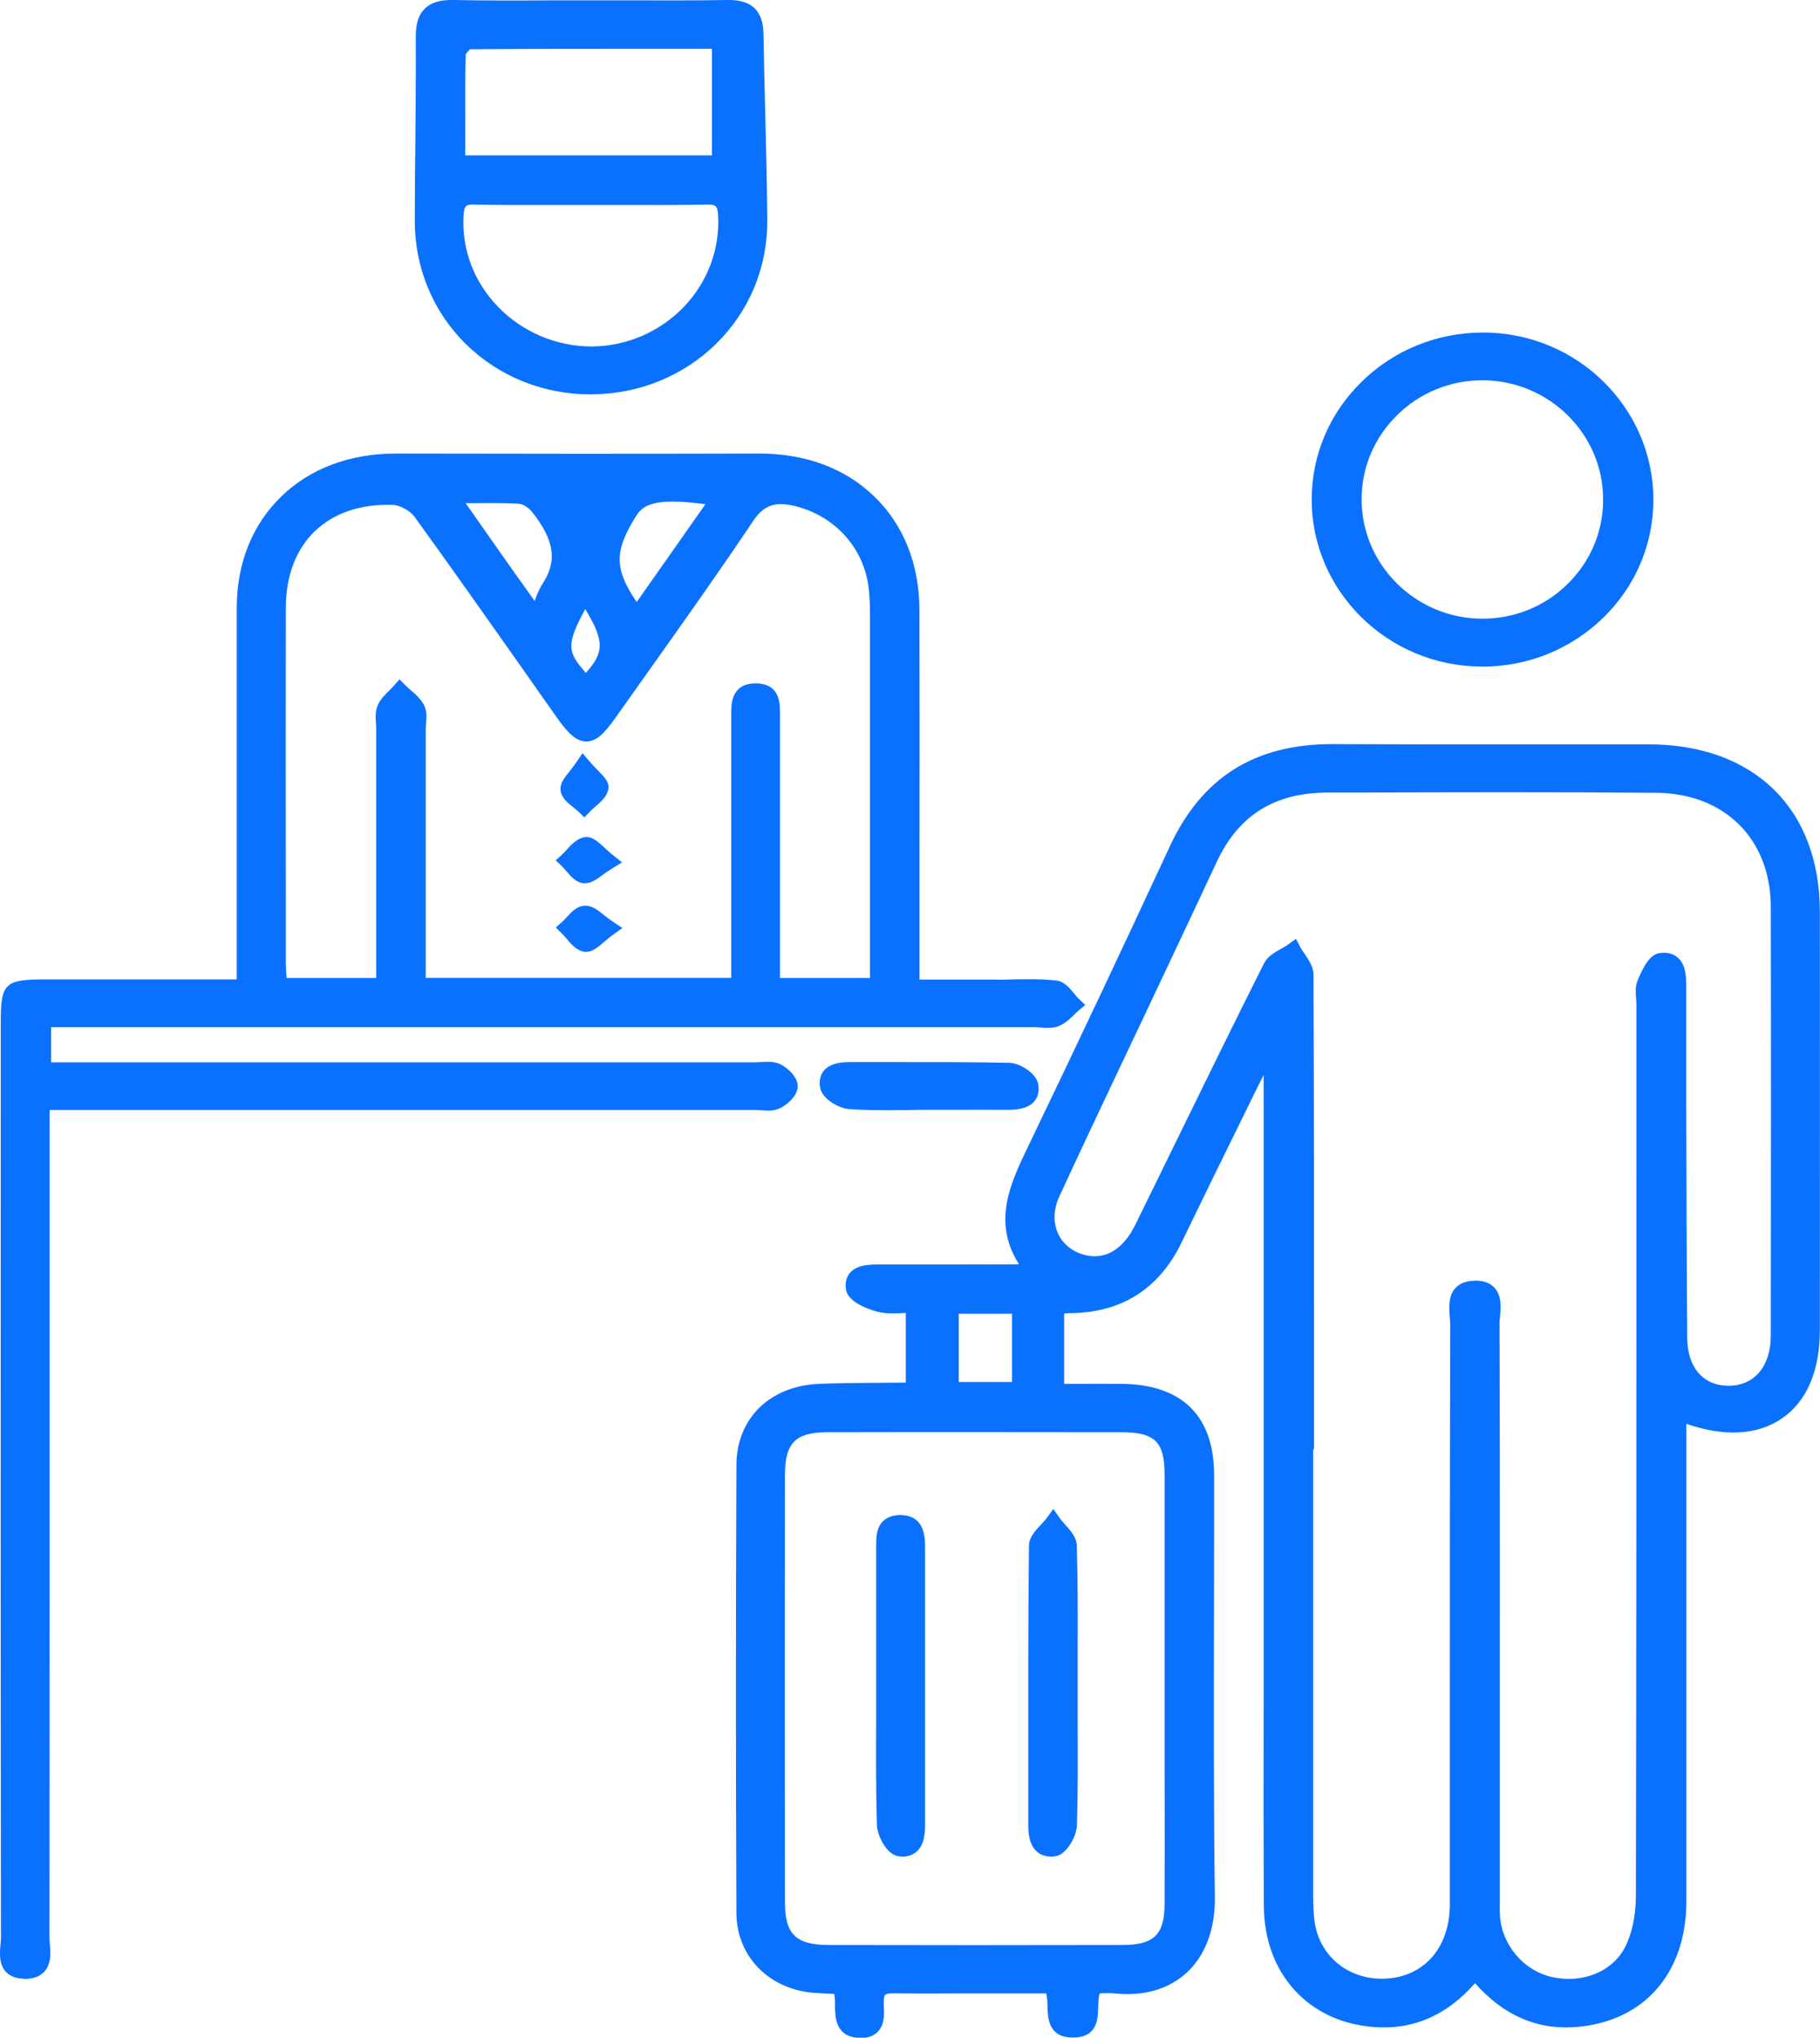 <svg width="42" height="47" viewBox="0 0 42 47" fill="none" xmlns="http://www.w3.org/2000/svg">
<g id="Layer_1" clip-path="url(#clip0_454_517)">
<g id="Group">
<path id="Vector" d="M21.087 32.002V30.093C20.824 30.093 20.549 30.142 20.301 30.079C20.078 30.023 19.733 29.872 19.709 29.721C19.649 29.364 19.991 29.347 20.274 29.347C21.325 29.347 22.373 29.347 23.425 29.345C23.529 29.345 23.63 29.325 23.851 29.306C23.018 28.287 23.484 27.378 23.933 26.447C25.029 24.169 26.107 21.884 27.171 19.594C27.88 18.067 29.067 17.336 30.768 17.345C33.195 17.358 35.619 17.345 38.046 17.35C40.364 17.353 41.814 18.767 41.817 21.033C41.819 24.247 41.817 27.46 41.817 30.674C41.817 32.483 40.639 33.275 38.909 32.641C38.877 32.629 38.839 32.641 38.738 32.641C38.738 32.847 38.738 33.054 38.738 33.263C38.738 36.795 38.743 40.33 38.738 43.862C38.735 45.394 37.84 46.439 36.4 46.57C35.418 46.66 34.655 46.227 34.05 45.452C33.455 46.215 32.706 46.643 31.744 46.575C30.324 46.475 29.369 45.423 29.362 43.962C29.35 41.796 29.36 39.63 29.36 37.464C29.36 33.256 29.36 29.048 29.36 24.84C29.36 24.653 29.36 24.466 29.36 24.278C29.322 24.269 29.283 24.259 29.245 24.249C29.097 24.541 28.945 24.83 28.802 25.122C28.236 26.272 27.671 27.422 27.111 28.574C26.623 29.58 25.824 30.101 24.684 30.105C24.595 30.105 24.508 30.122 24.382 30.137V32.101C24.91 32.101 25.41 32.096 25.911 32.101C27.195 32.118 27.837 32.75 27.84 34.017C27.845 37.267 27.81 40.515 27.857 43.765C27.877 45.09 27.069 45.926 25.767 45.797C25.591 45.78 25.413 45.797 25.274 45.797C25.009 46.152 25.403 46.823 24.758 46.816C24.158 46.811 24.491 46.191 24.277 45.797C23.826 45.797 23.328 45.797 22.83 45.797C22.106 45.797 21.382 45.804 20.658 45.795C20.375 45.79 20.214 45.855 20.222 46.176C20.227 46.463 20.299 46.859 19.823 46.828C19.419 46.804 19.476 46.449 19.463 46.167C19.458 46.065 19.441 45.962 19.426 45.824C19.233 45.814 19.057 45.804 18.881 45.797C17.914 45.756 17.195 45.087 17.19 44.134C17.172 40.69 17.175 37.245 17.19 33.8C17.195 32.823 17.896 32.155 18.913 32.111C19.599 32.082 20.289 32.092 20.975 32.079C21.008 32.079 21.037 32.048 21.099 32.014L21.087 32.002ZM30.145 33.234C30.145 33.234 30.133 33.234 30.125 33.234C30.125 36.679 30.125 40.123 30.125 43.568C30.125 43.816 30.125 44.066 30.158 44.312C30.272 45.199 31.001 45.819 31.905 45.814C32.942 45.809 33.653 45.046 33.653 43.92C33.656 39.465 33.651 35.009 33.663 30.55C33.663 30.237 33.502 29.714 34.047 29.716C34.595 29.719 34.424 30.237 34.424 30.553C34.437 34.921 34.432 39.287 34.432 43.656C34.432 43.833 34.424 44.01 34.434 44.188C34.479 44.937 35.036 45.598 35.753 45.768C36.507 45.945 37.32 45.668 37.667 44.992C37.86 44.618 37.94 44.147 37.94 43.721C37.957 36.868 37.952 30.015 37.952 23.163C37.952 23.002 37.907 22.825 37.964 22.689C38.048 22.487 38.185 22.18 38.334 22.159C38.696 22.108 38.73 22.428 38.733 22.71C38.733 22.851 38.733 22.995 38.733 23.136C38.738 25.71 38.733 28.285 38.755 30.859C38.763 31.656 39.229 32.138 39.898 32.138C40.585 32.138 41.056 31.608 41.056 30.805C41.061 27.504 41.063 24.201 41.056 20.899C41.051 19.254 39.91 18.111 38.23 18.096C35.696 18.077 33.16 18.087 30.626 18.094C29.364 18.099 28.45 18.656 27.919 19.791C27.391 20.919 26.858 22.044 26.328 23.17C25.646 24.619 24.952 26.063 24.282 27.516C23.945 28.251 24.31 28.98 25.053 29.131C25.586 29.238 26.057 28.958 26.367 28.328C27.356 26.316 28.336 24.298 29.34 22.295C29.424 22.129 29.674 22.044 29.848 21.92C29.947 22.105 30.131 22.29 30.131 22.475C30.148 26.06 30.143 29.646 30.143 33.234H30.145ZM27.069 38.966C27.069 37.316 27.071 35.665 27.069 34.014C27.069 33.161 26.761 32.855 25.899 32.852C23.635 32.847 21.375 32.847 19.111 32.852C18.266 32.852 17.939 33.178 17.936 34.026C17.931 37.311 17.931 40.595 17.936 43.879C17.936 44.715 18.278 45.044 19.123 45.044C21.387 45.048 23.648 45.048 25.911 45.044C26.739 45.044 27.064 44.723 27.066 43.918C27.071 42.267 27.066 40.617 27.066 38.966H27.069ZM21.945 30.117V32.055H23.546V30.117H21.945Z" fill="#0A71FE"/>
<path id="Vector_2" d="M19.859 47.001C19.84 47.001 19.82 47.001 19.8 47.001C19.277 46.969 19.272 46.514 19.269 46.271C19.269 46.235 19.269 46.201 19.269 46.167C19.269 46.111 19.259 46.052 19.252 45.989H19.217C19.096 45.982 18.979 45.975 18.863 45.97C17.784 45.923 16.998 45.148 16.994 44.125C16.979 40.804 16.979 37.425 16.994 33.791C16.998 32.719 17.762 31.968 18.895 31.919C19.346 31.899 19.805 31.897 20.249 31.895C20.467 31.895 20.685 31.892 20.903 31.89V30.285C20.888 30.285 20.873 30.285 20.858 30.285C20.66 30.295 20.457 30.307 20.256 30.256C20.187 30.239 19.579 30.079 19.525 29.75C19.497 29.59 19.53 29.456 19.619 29.354C19.773 29.179 20.038 29.165 20.273 29.165H20.903C21.743 29.165 22.584 29.165 23.422 29.162C23.451 29.162 23.481 29.162 23.514 29.157C22.891 28.178 23.318 27.29 23.732 26.43L23.761 26.369C24.837 24.133 25.926 21.828 26.997 19.519C27.733 17.934 28.955 17.163 30.733 17.163C30.742 17.163 30.755 17.163 30.765 17.163C32.289 17.17 33.811 17.17 35.334 17.168C36.236 17.168 37.138 17.168 38.041 17.168C40.478 17.17 41.995 18.651 41.997 21.033C42 24.077 41.997 27.123 41.997 30.166V30.674C41.997 31.622 41.692 32.33 41.115 32.721C40.552 33.103 39.793 33.144 38.916 32.84V36.29C38.916 38.813 38.916 41.336 38.916 43.862C38.913 45.503 37.951 46.611 36.407 46.75C35.492 46.833 34.699 46.492 34.039 45.741C33.397 46.478 32.614 46.821 31.722 46.755C30.202 46.648 29.173 45.525 29.166 43.962C29.158 42.428 29.158 40.894 29.161 39.36V24.794C29.094 24.93 29.024 25.064 28.957 25.202L28.695 25.737C28.216 26.709 27.74 27.679 27.269 28.654C26.746 29.736 25.871 30.285 24.674 30.288C24.637 30.288 24.599 30.293 24.557 30.297V31.919H24.862C25.214 31.919 25.561 31.916 25.906 31.919C27.284 31.938 28.015 32.663 28.018 34.017C28.018 35.094 28.018 36.171 28.015 37.248C28.011 39.382 28.006 41.592 28.035 43.762C28.045 44.497 27.81 45.119 27.371 45.513C26.959 45.882 26.394 46.045 25.742 45.98C25.631 45.967 25.512 45.972 25.407 45.975C25.398 45.975 25.39 45.975 25.38 45.975C25.348 46.065 25.346 46.181 25.343 46.295C25.338 46.558 25.328 46.996 24.76 46.996H24.75C24.193 46.991 24.18 46.548 24.173 46.286C24.17 46.179 24.168 46.072 24.143 45.977H22.192C21.677 45.98 21.161 45.982 20.645 45.975C20.491 45.972 20.447 45.994 20.427 46.011C20.405 46.033 20.395 46.091 20.395 46.169V46.257C20.407 46.458 20.417 46.711 20.244 46.874C20.149 46.964 20.02 47.008 19.857 47.008L19.859 47.001ZM21.084 29.908H21.27V32.106L21.176 32.16C21.158 32.169 21.146 32.179 21.134 32.186C21.094 32.213 21.039 32.249 20.965 32.249C20.727 32.254 20.487 32.254 20.246 32.257C19.807 32.259 19.351 32.262 18.907 32.281C17.973 32.32 17.365 32.913 17.363 33.791C17.348 37.425 17.348 40.804 17.363 44.122C17.368 44.956 17.99 45.566 18.875 45.603C18.994 45.608 19.113 45.615 19.235 45.62L19.579 45.637L19.611 45.916C19.624 46.001 19.631 46.074 19.636 46.15C19.636 46.186 19.636 46.225 19.636 46.266C19.639 46.592 19.673 46.626 19.82 46.636C19.901 46.641 19.959 46.631 19.983 46.607C20.035 46.556 20.03 46.388 20.025 46.264V46.169C20.018 45.982 20.065 45.843 20.162 45.746C20.296 45.615 20.491 45.6 20.648 45.603C21.161 45.61 21.674 45.608 22.187 45.608H24.379L24.431 45.702C24.53 45.885 24.535 46.089 24.54 46.269C24.55 46.602 24.575 46.624 24.748 46.624C24.934 46.624 24.959 46.597 24.966 46.281C24.971 46.084 24.974 45.863 25.113 45.68L25.169 45.605H25.264C25.303 45.605 25.346 45.605 25.39 45.603C25.507 45.598 25.638 45.595 25.774 45.608C26.322 45.661 26.786 45.532 27.116 45.236C27.48 44.907 27.671 44.397 27.661 43.758C27.629 41.584 27.634 39.375 27.641 37.238C27.644 36.161 27.646 35.084 27.644 34.01C27.644 32.843 27.086 32.291 25.898 32.276C25.556 32.271 25.212 32.274 24.862 32.276H24.185V29.967L24.351 29.95C24.393 29.945 24.431 29.94 24.463 29.935C24.54 29.925 24.607 29.916 24.674 29.916C25.73 29.913 26.471 29.447 26.935 28.489C27.408 27.514 27.884 26.542 28.363 25.572L28.625 25.037C28.724 24.837 28.826 24.638 28.928 24.439L29.138 24.028L29.538 24.13V39.355C29.535 40.889 29.533 42.42 29.54 43.955C29.547 45.316 30.435 46.293 31.751 46.388C32.597 46.449 33.298 46.103 33.896 45.338L34.042 45.148L34.191 45.338C34.803 46.12 35.52 46.463 36.377 46.385C37.713 46.264 38.544 45.296 38.546 43.86C38.551 41.336 38.549 38.813 38.549 36.29V32.459H38.735C38.77 32.459 38.797 32.459 38.817 32.459C38.866 32.456 38.916 32.454 38.97 32.473C39.764 32.765 40.433 32.748 40.907 32.425C41.377 32.104 41.628 31.501 41.628 30.677V30.169C41.628 27.125 41.628 24.079 41.628 21.035C41.628 18.879 40.252 17.537 38.043 17.535C37.141 17.535 36.238 17.535 35.336 17.535C33.811 17.535 32.287 17.537 30.765 17.53C29.121 17.528 28.011 18.223 27.336 19.672C26.263 21.983 25.174 24.291 24.099 26.527L24.069 26.59C23.63 27.502 23.251 28.289 23.994 29.196L24.21 29.459L23.868 29.493C23.789 29.5 23.724 29.507 23.672 29.515C23.568 29.527 23.496 29.534 23.424 29.534C22.584 29.534 21.743 29.534 20.903 29.534H20.273C20.187 29.534 19.954 29.534 19.901 29.597C19.882 29.619 19.887 29.67 19.892 29.699C19.916 29.738 20.122 29.855 20.345 29.911C20.491 29.947 20.658 29.938 20.834 29.928C20.918 29.923 21.002 29.918 21.084 29.918V29.908ZM36.206 46.006C36.043 46.006 35.877 45.987 35.708 45.948C34.912 45.758 34.297 45.024 34.245 44.2C34.238 44.069 34.238 43.94 34.24 43.809V43.658V40.874C34.24 37.435 34.24 33.995 34.233 30.555C34.233 30.492 34.238 30.419 34.245 30.346C34.258 30.198 34.275 30.013 34.213 29.947C34.178 29.908 34.096 29.904 34.037 29.901C33.977 29.901 33.903 29.908 33.868 29.947C33.804 30.015 33.819 30.203 33.831 30.353C33.836 30.424 33.841 30.492 33.841 30.555C33.834 33.596 33.831 36.635 33.831 39.676C33.831 41.093 33.831 42.508 33.831 43.925C33.831 45.143 33.035 45.996 31.898 46.001H31.888C30.896 46.001 30.088 45.304 29.964 44.339C29.932 44.086 29.932 43.831 29.932 43.583C29.932 40.702 29.932 37.831 29.932 34.96V33.056H29.952V31.411C29.952 28.484 29.951 25.457 29.939 22.48C29.939 22.409 29.867 22.302 29.798 22.202C29.793 22.195 29.785 22.185 29.78 22.178C29.771 22.183 29.763 22.188 29.753 22.193C29.649 22.251 29.533 22.317 29.5 22.38C28.801 23.775 28.102 25.202 27.425 26.581C27.125 27.191 26.828 27.803 26.528 28.413C26.183 29.111 25.631 29.439 25.008 29.315C24.602 29.233 24.279 28.999 24.104 28.657C23.918 28.297 23.918 27.857 24.104 27.446C24.575 26.425 25.063 25.392 25.536 24.393C25.74 23.962 25.945 23.53 26.149 23.099L26.617 22.108C26.992 21.313 27.368 20.518 27.74 19.72C28.298 18.527 29.267 17.921 30.616 17.917H31.142C33.462 17.907 35.862 17.902 38.222 17.919C39.992 17.934 41.229 19.161 41.234 20.902C41.241 24.271 41.239 27.745 41.234 30.81C41.234 31.7 40.681 32.325 39.89 32.325C39.104 32.325 38.569 31.739 38.561 30.866C38.544 29.002 38.544 27.106 38.541 25.27V23C38.539 22.905 38.541 22.812 38.539 22.718C38.539 22.645 38.534 22.419 38.467 22.36C38.442 22.338 38.39 22.341 38.353 22.346C38.343 22.355 38.271 22.424 38.13 22.764C38.108 22.82 38.115 22.915 38.123 23.005C38.127 23.06 38.132 23.116 38.132 23.17V27.013C38.132 32.492 38.132 38.157 38.12 43.731C38.12 44.239 38.016 44.72 37.828 45.085C37.528 45.668 36.898 46.014 36.201 46.014L36.206 46.006ZM34.039 29.537H34.044C34.238 29.537 34.389 29.592 34.488 29.702C34.659 29.887 34.635 30.159 34.615 30.378C34.61 30.441 34.602 30.502 34.605 30.555C34.615 33.995 34.612 37.435 34.612 40.874V43.813C34.61 43.935 34.607 44.057 34.615 44.181C34.654 44.849 35.15 45.442 35.792 45.595C36.504 45.763 37.205 45.483 37.498 44.917C37.661 44.603 37.751 44.181 37.751 43.726C37.763 38.154 37.763 32.488 37.763 27.011V23.167C37.763 23.124 37.758 23.078 37.756 23.031C37.746 22.902 37.733 22.759 37.788 22.623C37.937 22.261 38.083 22.013 38.301 21.983C38.467 21.959 38.603 21.993 38.71 22.081C38.884 22.227 38.911 22.47 38.913 22.713C38.913 22.808 38.913 22.905 38.913 23V25.27C38.918 27.103 38.921 28.999 38.936 30.864C38.941 31.542 39.307 31.963 39.892 31.963C40.483 31.963 40.864 31.51 40.864 30.813C40.867 27.747 40.872 24.273 40.864 20.907C40.859 19.353 39.798 18.298 38.222 18.286C35.864 18.267 33.464 18.274 31.146 18.281H30.621C29.411 18.286 28.581 18.806 28.082 19.873C27.71 20.671 27.334 21.466 26.959 22.261L26.491 23.253C26.288 23.685 26.082 24.116 25.878 24.546C25.405 25.545 24.917 26.576 24.446 27.597C24.302 27.91 24.299 28.226 24.436 28.491C24.562 28.732 24.793 28.897 25.085 28.958C25.531 29.048 25.928 28.8 26.196 28.255C26.496 27.645 26.796 27.035 27.093 26.425C27.77 25.044 28.467 23.617 29.168 22.222C29.25 22.059 29.419 21.964 29.57 21.879C29.627 21.847 29.684 21.816 29.733 21.779L29.907 21.655L30.006 21.843C30.033 21.896 30.07 21.95 30.108 22.003C30.202 22.142 30.311 22.3 30.311 22.482C30.326 25.46 30.323 28.486 30.323 31.416V33.426H30.304V34.965C30.304 37.836 30.304 40.707 30.304 43.575C30.304 43.823 30.304 44.066 30.333 44.297C30.435 45.09 31.075 45.639 31.888 45.639H31.895C32.83 45.634 33.457 44.949 33.457 43.928C33.457 42.511 33.457 41.096 33.457 39.678C33.457 36.637 33.457 33.596 33.467 30.558C33.467 30.506 33.462 30.448 33.457 30.387C33.44 30.166 33.417 29.889 33.591 29.704C33.692 29.597 33.841 29.541 34.032 29.541L34.039 29.537ZM22.512 45.231C21.379 45.231 20.249 45.231 19.118 45.228C18.171 45.228 17.747 44.81 17.745 43.882C17.74 40.597 17.74 37.313 17.745 34.029C17.745 33.081 18.154 32.675 19.106 32.672C21.369 32.668 23.63 32.668 25.893 32.672C26.855 32.672 27.247 33.064 27.249 34.014C27.252 35.188 27.249 36.36 27.249 37.534V38.969V40.486C27.249 41.63 27.249 42.778 27.249 43.923C27.247 44.825 26.833 45.228 25.908 45.231C24.778 45.231 23.647 45.233 22.514 45.233L22.512 45.231ZM22.497 33.032C21.367 33.032 20.236 33.032 19.103 33.035C18.355 33.035 18.114 33.278 18.114 34.026C18.109 37.311 18.109 40.595 18.114 43.877C18.114 44.611 18.367 44.859 19.116 44.861C21.379 44.866 23.64 44.866 25.903 44.861C26.627 44.861 26.873 44.623 26.875 43.918C26.878 42.773 26.878 41.628 26.875 40.483V38.966V37.532C26.875 36.36 26.875 35.186 26.875 34.014C26.875 33.256 26.652 33.037 25.891 33.035C24.76 33.035 23.628 33.032 22.497 33.032ZM23.727 32.24H21.753V29.938H23.727V32.24ZM22.125 31.875H23.355V30.302H22.125V31.875Z" fill="#0A71FE"/>
</g>
<g id="Group_2">
<path id="Vector_3" d="M0.959 25.416V26.131C0.959 32.31 0.959 38.487 0.954 44.667C0.954 44.975 1.103 45.449 0.585 45.459C0.049 45.469 0.21 44.985 0.21 44.681C0.203 37.651 0.205 30.621 0.205 23.59C0.205 23.046 0.493 22.773 1.068 22.771C2.568 22.771 4.068 22.771 5.652 22.771C5.652 22.53 5.652 22.326 5.652 22.122C5.652 19.424 5.649 16.725 5.652 14.027C5.654 12.012 7.087 10.636 9.152 10.641C11.939 10.646 14.725 10.65 17.512 10.641C19.591 10.633 21.029 12.014 21.034 14.068C21.042 16.73 21.034 19.395 21.034 22.056C21.034 22.268 21.034 22.479 21.034 22.771C21.711 22.771 22.356 22.771 23 22.771C23.454 22.771 23.91 22.739 24.356 22.791C24.505 22.808 24.631 23.034 24.768 23.165C24.634 23.277 24.515 23.43 24.359 23.491C24.217 23.547 24.039 23.505 23.875 23.505C16.49 23.505 9.103 23.505 1.718 23.505H0.991V24.679H1.631C6.899 24.679 12.167 24.679 17.435 24.679C17.598 24.679 17.782 24.638 17.918 24.701C18.054 24.765 18.228 24.932 18.226 25.049C18.223 25.17 18.049 25.333 17.911 25.394C17.774 25.455 17.591 25.413 17.427 25.413C12.177 25.413 6.928 25.413 1.678 25.413H0.959V25.416ZM9.633 22.737H17.055C17.055 22.516 17.055 22.326 17.055 22.134C17.055 20.27 17.055 18.405 17.055 16.543C17.055 16.276 17.023 15.96 17.412 15.945C17.849 15.928 17.809 16.271 17.809 16.553C17.809 18.417 17.809 20.282 17.809 22.144C17.809 22.334 17.809 22.523 17.809 22.739H20.263C20.263 22.513 20.263 22.304 20.263 22.098C20.263 19.487 20.263 16.878 20.263 14.268C20.263 14.037 20.258 13.806 20.233 13.577C20.129 12.568 19.405 11.752 18.404 11.501C17.911 11.377 17.544 11.438 17.216 11.927C16.195 13.456 15.114 14.943 14.053 16.446C13.604 17.08 13.448 17.08 12.997 16.441C11.904 14.895 10.823 13.341 9.71 11.81C9.581 11.63 9.291 11.47 9.07 11.462C7.457 11.409 6.41 12.418 6.408 14.01C6.4 16.745 6.408 19.477 6.408 22.212C6.408 22.382 6.428 22.555 6.438 22.737H8.865C8.865 22.499 8.865 22.29 8.865 22.081C8.865 20.323 8.865 18.566 8.865 16.808C8.865 16.648 8.825 16.47 8.884 16.334C8.951 16.181 9.108 16.067 9.224 15.938C9.358 16.074 9.534 16.188 9.616 16.349C9.68 16.477 9.633 16.662 9.633 16.823C9.633 18.775 9.633 20.727 9.633 22.737ZM16.604 11.496C15.347 11.292 14.802 11.375 14.542 11.783C13.942 12.722 13.969 13.217 14.698 14.207C15.328 13.312 15.945 12.432 16.607 11.496H16.604ZM10.397 11.428C10.783 11.98 11.088 12.415 11.393 12.848C11.706 13.29 12.02 13.733 12.387 14.253C12.514 13.947 12.563 13.738 12.675 13.568C13.139 12.86 12.873 12.255 12.412 11.686C12.315 11.567 12.137 11.45 11.988 11.44C11.505 11.409 11.016 11.428 10.397 11.428ZM13.518 15.792C14.2 15.084 14.194 14.744 13.493 13.689C12.831 14.875 12.834 15.031 13.518 15.792Z" fill="#0A71FE"/>
<path id="Vector_4" d="M0.57 45.639C0.381 45.639 0.237 45.586 0.138 45.483C-0.028 45.309 -0.006 45.051 0.012 44.844C0.017 44.786 0.022 44.73 0.022 44.681C0.014 38.337 0.014 31.992 0.017 25.647V23.59C0.017 22.674 0.106 22.589 1.065 22.589H5.463V19.715C5.463 17.819 5.463 15.923 5.463 14.027C5.463 12.989 5.823 12.097 6.495 11.448C7.164 10.801 8.079 10.461 9.14 10.461H9.15C11.641 10.466 14.581 10.47 17.509 10.461H17.526C18.592 10.461 19.51 10.804 20.179 11.455C20.856 12.111 21.215 13.016 21.218 14.071C21.223 15.928 21.223 17.785 21.22 19.642V22.594H23C23.122 22.599 23.248 22.594 23.372 22.589C23.702 22.584 24.041 22.577 24.378 22.616C24.557 22.635 24.678 22.783 24.787 22.915C24.825 22.961 24.862 23.005 24.899 23.041L25.045 23.18L24.892 23.308C24.854 23.34 24.817 23.374 24.782 23.41C24.686 23.503 24.577 23.61 24.433 23.666C24.294 23.722 24.145 23.709 24.014 23.7C23.969 23.697 23.922 23.692 23.88 23.692H1.179V24.502H17.435C17.477 24.502 17.521 24.5 17.564 24.497C17.7 24.487 17.854 24.478 17.995 24.541C18.166 24.619 18.414 24.837 18.409 25.059C18.404 25.28 18.159 25.489 17.985 25.567C17.846 25.63 17.692 25.618 17.556 25.608C17.511 25.606 17.467 25.601 17.425 25.601H1.145V29.298C1.145 34.423 1.145 39.545 1.14 44.669C1.14 44.72 1.145 44.776 1.15 44.832C1.167 45.041 1.187 45.301 1.021 45.479C0.922 45.586 0.775 45.639 0.587 45.644C0.582 45.644 0.577 45.644 0.57 45.644V45.639ZM4.464 22.951H1.065C0.746 22.951 0.495 22.951 0.441 23.002C0.389 23.051 0.389 23.299 0.389 23.585V25.642C0.389 31.987 0.389 38.332 0.394 44.676C0.394 44.737 0.389 44.803 0.381 44.871C0.369 45 0.354 45.175 0.408 45.231C0.433 45.257 0.498 45.275 0.58 45.27C0.637 45.27 0.711 45.26 0.746 45.223C0.803 45.163 0.788 44.99 0.778 44.852C0.773 44.783 0.768 44.72 0.768 44.659C0.773 39.535 0.773 34.413 0.773 29.288V25.226H17.427C17.479 25.226 17.531 25.229 17.583 25.234C17.68 25.241 17.779 25.248 17.831 25.224C17.928 25.18 18.027 25.076 18.037 25.034C18.027 25.008 17.93 24.903 17.839 24.862C17.784 24.837 17.685 24.845 17.591 24.852C17.539 24.855 17.487 24.859 17.437 24.859H0.808V23.32H23.878C23.93 23.32 23.987 23.325 24.041 23.328C24.136 23.335 24.235 23.342 24.292 23.318C24.363 23.289 24.435 23.221 24.512 23.148C24.507 23.143 24.502 23.138 24.5 23.133C24.453 23.075 24.371 22.978 24.334 22.966C24.026 22.932 23.714 22.936 23.382 22.944C23.255 22.946 23.134 22.951 23.003 22.949H20.851V19.633C20.851 17.776 20.851 15.918 20.848 14.061C20.846 13.106 20.523 12.289 19.921 11.703C19.321 11.122 18.496 10.816 17.529 10.816H17.514C14.586 10.825 11.643 10.823 9.152 10.816H9.142C8.18 10.816 7.357 11.122 6.757 11.698C6.157 12.279 5.838 13.081 5.838 14.02C5.835 15.916 5.838 17.812 5.838 19.708V22.946H4.467L4.464 22.951ZM20.449 22.922H17.623V20.853C17.623 19.419 17.623 17.985 17.623 16.55V16.48C17.623 16.356 17.625 16.203 17.576 16.154C17.551 16.13 17.497 16.118 17.42 16.122C17.271 16.127 17.239 16.159 17.241 16.48V16.538V22.915H9.447V16.818C9.447 16.764 9.452 16.711 9.457 16.655C9.464 16.567 9.472 16.47 9.45 16.426C9.41 16.346 9.323 16.271 9.231 16.191C9.157 16.264 9.088 16.334 9.055 16.404C9.031 16.463 9.038 16.562 9.043 16.657C9.046 16.708 9.05 16.759 9.05 16.808V22.919H6.262L6.252 22.747C6.249 22.689 6.244 22.633 6.239 22.579C6.229 22.455 6.222 22.334 6.222 22.212V20.819C6.219 18.549 6.217 16.28 6.222 14.01C6.222 13.169 6.5 12.466 7.018 11.975C7.528 11.492 8.237 11.251 9.078 11.278C9.353 11.287 9.697 11.475 9.864 11.703C10.679 12.826 11.492 13.978 12.276 15.094C12.566 15.508 12.858 15.921 13.151 16.334C13.384 16.665 13.486 16.735 13.528 16.735C13.57 16.735 13.669 16.667 13.899 16.339C14.172 15.952 14.447 15.566 14.723 15.179C15.501 14.085 16.304 12.955 17.063 11.822C17.489 11.183 18.002 11.21 18.451 11.321C19.534 11.591 20.308 12.469 20.419 13.555C20.447 13.808 20.449 14.056 20.449 14.265C20.449 16.353 20.449 18.442 20.449 20.53V22.922ZM17.995 22.557H20.077V20.53C20.077 18.442 20.077 16.353 20.077 14.268C20.077 14.068 20.075 13.832 20.05 13.594C19.953 12.663 19.289 11.91 18.359 11.676C17.883 11.557 17.625 11.65 17.375 12.024C16.614 13.162 15.808 14.294 15.03 15.391C14.755 15.777 14.482 16.161 14.209 16.548C13.961 16.898 13.773 17.102 13.53 17.102C13.29 17.102 13.096 16.898 12.848 16.546C12.556 16.132 12.263 15.719 11.973 15.303C11.187 14.19 10.377 13.038 9.564 11.917C9.464 11.781 9.229 11.65 9.068 11.645C8.336 11.62 7.717 11.827 7.278 12.24C6.834 12.661 6.599 13.273 6.596 14.012C6.591 16.283 6.594 18.551 6.596 20.822V22.215C6.596 22.326 6.606 22.438 6.614 22.555C6.614 22.555 6.614 22.555 6.614 22.557H8.681V16.811C8.681 16.769 8.681 16.725 8.676 16.684C8.666 16.553 8.659 16.402 8.718 16.266C8.778 16.127 8.887 16.02 8.984 15.926C9.021 15.889 9.055 15.855 9.088 15.819L9.219 15.67L9.36 15.811C9.398 15.85 9.44 15.887 9.482 15.921C9.591 16.015 9.715 16.125 9.787 16.268C9.856 16.404 9.844 16.555 9.831 16.691C9.826 16.735 9.824 16.781 9.824 16.823V22.555H16.874V16.487C16.874 16.242 16.869 15.782 17.41 15.763C17.591 15.755 17.737 15.802 17.839 15.896C18.002 16.054 18 16.293 18 16.487V16.553C18 17.987 18 19.421 18 20.856V22.56L17.995 22.557ZM13.513 16.062L13.379 15.913C12.608 15.058 12.66 14.803 13.329 13.602L13.478 13.334L13.647 13.589C14.393 14.713 14.395 15.148 13.652 15.918L13.513 16.064V16.062ZM13.505 14.049C13.059 14.878 13.091 15.033 13.52 15.52C13.929 15.063 13.966 14.798 13.505 14.049ZM12.429 14.635L11.877 13.854C11.653 13.538 11.445 13.244 11.237 12.95C11.016 12.636 10.798 12.325 10.548 11.968L10.04 11.244H10.394C10.575 11.244 10.744 11.244 10.905 11.241C11.304 11.236 11.649 11.234 11.998 11.256C12.219 11.27 12.442 11.428 12.556 11.569C12.977 12.094 13.391 12.807 12.829 13.665C12.767 13.76 12.722 13.879 12.667 14.03C12.635 14.117 12.601 14.212 12.556 14.321L12.427 14.635H12.429ZM10.746 11.608L10.855 11.761C11.106 12.119 11.324 12.43 11.544 12.743C11.75 13.038 11.958 13.329 12.184 13.645L12.338 13.862C12.392 13.713 12.442 13.585 12.519 13.468C12.868 12.935 12.794 12.452 12.268 11.795C12.196 11.706 12.062 11.625 11.978 11.62C11.641 11.598 11.304 11.601 10.912 11.606C10.86 11.606 10.806 11.606 10.751 11.606L10.746 11.608ZM14.698 14.523L14.544 14.314C13.78 13.276 13.743 12.685 14.383 11.686C14.737 11.129 15.508 11.132 16.634 11.316L16.924 11.363L14.7 14.523H14.698ZM15.523 11.569C15.02 11.569 14.817 11.691 14.695 11.878C14.18 12.688 14.16 13.103 14.693 13.886L16.279 11.63C15.97 11.589 15.724 11.569 15.523 11.569Z" fill="#0A71FE"/>
</g>
<g id="Group_3">
<path id="Vector_5" d="M13.657 0.19C14.706 0.19 15.754 0.2 16.805 0.185C17.241 0.178 17.427 0.355 17.435 0.781C17.457 2.218 17.512 3.652 17.524 5.088C17.539 7.22 15.811 8.912 13.644 8.917C11.473 8.92 9.76 7.242 9.76 5.101C9.76 3.681 9.79 2.264 9.782 0.844C9.78 0.365 9.966 0.176 10.456 0.183C11.522 0.202 12.591 0.188 13.657 0.188V0.19ZM13.634 4.542C12.747 4.542 11.862 4.551 10.975 4.537C10.657 4.532 10.533 4.629 10.513 4.957C10.409 6.69 11.862 8.186 13.667 8.176C15.442 8.166 16.865 6.669 16.756 4.952C16.733 4.624 16.609 4.532 16.294 4.537C15.409 4.551 14.522 4.542 13.634 4.542ZM10.553 3.768H16.614V0.941C14.668 0.941 12.757 0.936 10.846 0.953C10.746 0.953 10.568 1.136 10.566 1.238C10.543 2.067 10.553 2.896 10.553 3.766V3.768Z" fill="#0A71FE"/>
<path id="Vector_6" d="M13.635 9.097C12.54 9.097 11.518 8.686 10.757 7.942C9.994 7.194 9.572 6.182 9.572 5.098C9.572 4.493 9.577 3.888 9.585 3.282C9.592 2.482 9.6 1.656 9.595 0.844C9.595 0.543 9.659 0.338 9.805 0.197C9.949 0.056 10.165 -0.007 10.46 0C11.213 0.015 11.984 0.013 12.728 0.008C13.34 0.008 13.953 0.008 14.565 0.008C15.299 0.008 16.058 0.013 16.801 0C17.342 -0.007 17.609 0.246 17.619 0.776C17.629 1.389 17.644 2.004 17.659 2.616C17.679 3.426 17.701 4.262 17.706 5.084C17.713 6.158 17.299 7.164 16.538 7.918C15.772 8.674 14.744 9.092 13.643 9.095H13.635V9.097ZM10.423 0.365C10.247 0.365 10.13 0.394 10.066 0.457C9.996 0.523 9.964 0.65 9.966 0.844C9.971 1.658 9.964 2.487 9.957 3.287C9.952 3.892 9.947 4.495 9.944 5.101C9.944 6.088 10.326 7.006 11.02 7.687C11.709 8.363 12.639 8.735 13.635 8.735H13.643C14.644 8.735 15.582 8.353 16.276 7.665C16.967 6.982 17.344 6.066 17.337 5.091C17.332 4.272 17.309 3.435 17.29 2.628C17.275 2.013 17.257 1.398 17.25 0.786C17.245 0.457 17.143 0.365 16.809 0.368C16.06 0.377 15.301 0.375 14.565 0.375C13.955 0.375 13.343 0.375 12.731 0.375C11.984 0.377 11.213 0.38 10.455 0.368C10.445 0.368 10.435 0.368 10.425 0.368L10.423 0.365ZM13.648 8.356C12.738 8.356 11.855 7.984 11.226 7.332C10.601 6.686 10.274 5.815 10.326 4.945C10.351 4.529 10.554 4.349 10.978 4.354C11.61 4.364 12.257 4.362 12.879 4.362H13.633H14.387C15.011 4.362 15.656 4.366 16.291 4.354C16.727 4.352 16.915 4.522 16.94 4.94C16.997 5.806 16.675 6.676 16.06 7.322C15.44 7.974 14.568 8.353 13.668 8.358H13.648V8.356ZM10.941 4.716C10.742 4.716 10.713 4.753 10.698 4.964C10.651 5.747 10.933 6.498 11.496 7.079C12.056 7.658 12.84 7.991 13.648 7.991H13.665C14.461 7.986 15.234 7.651 15.787 7.072C16.335 6.498 16.618 5.728 16.571 4.962C16.556 4.741 16.521 4.712 16.298 4.719C15.661 4.729 15.014 4.729 14.387 4.726H13.635H12.882C12.255 4.726 11.61 4.731 10.973 4.719C10.963 4.719 10.951 4.719 10.941 4.719V4.716ZM16.801 3.948H10.368V3.153C10.366 2.492 10.363 1.865 10.38 1.23C10.385 1.029 10.646 0.771 10.844 0.769C12.426 0.754 13.97 0.756 15.606 0.756H16.801V3.948ZM10.74 3.584H16.429V1.124H15.606C13.973 1.124 12.426 1.124 10.847 1.136C10.834 1.145 10.76 1.223 10.747 1.257C10.732 1.872 10.735 2.495 10.735 3.153V3.584H10.74Z" fill="#0A71FE"/>
</g>
<g id="Group_4">
<path id="Vector_7" d="M34.184 15.191C32.131 15.184 30.456 13.534 30.453 11.523C30.453 9.491 32.151 7.843 34.236 7.85C36.289 7.857 37.962 9.505 37.965 11.521C37.965 13.555 36.271 15.199 34.184 15.191ZM37.184 11.509C37.176 9.899 35.857 8.596 34.224 8.589C32.573 8.582 31.229 9.907 31.236 11.535C31.244 13.145 32.565 14.448 34.197 14.453C35.852 14.46 37.191 13.14 37.184 11.509Z" fill="#0A71FE"/>
<path id="Vector_8" d="M34.201 15.374H34.184C32.025 15.364 30.27 13.638 30.27 11.523C30.27 10.497 30.679 9.53 31.425 8.803C32.173 8.071 33.167 7.67 34.226 7.67H34.241C36.398 7.677 38.153 9.406 38.155 11.523C38.155 12.552 37.746 13.517 37.003 14.243C36.256 14.973 35.262 15.376 34.204 15.376L34.201 15.374ZM34.224 8.032C33.264 8.032 32.364 8.397 31.685 9.061C31.011 9.719 30.639 10.595 30.639 11.523C30.639 13.439 32.23 15.002 34.184 15.009H34.199C35.158 15.009 36.058 14.645 36.735 13.983C37.409 13.325 37.779 12.449 37.779 11.521C37.779 9.605 36.187 8.04 34.236 8.032H34.224ZM34.209 14.635H34.196C32.468 14.627 31.058 13.237 31.05 11.535C31.048 10.697 31.378 9.907 31.983 9.313C32.58 8.728 33.368 8.407 34.209 8.407H34.224C35.952 8.414 37.362 9.807 37.367 11.509C37.37 12.35 37.04 13.14 36.437 13.73C35.842 14.314 35.049 14.635 34.206 14.635H34.209ZM34.209 8.771C33.468 8.771 32.773 9.056 32.245 9.571C31.71 10.096 31.417 10.791 31.422 11.533C31.43 13.035 32.674 14.263 34.196 14.27C34.938 14.275 35.647 13.991 36.175 13.47C36.708 12.948 37 12.25 36.995 11.509C36.99 10.006 35.746 8.779 34.221 8.771H34.209Z" fill="#0A71FE"/>
</g>
<g id="Group_5">
<path id="Vector_9" d="M21.444 25.414C20.831 25.414 20.214 25.438 19.604 25.397C19.425 25.384 19.145 25.207 19.116 25.064C19.049 24.74 19.324 24.677 19.607 24.677C20.834 24.682 22.061 24.665 23.288 24.694C23.461 24.699 23.747 24.884 23.776 25.025C23.843 25.346 23.568 25.416 23.283 25.414C22.671 25.409 22.056 25.414 21.444 25.414Z" fill="#0A71FE"/>
<path id="Vector_10" d="M20.427 25.606C20.149 25.606 19.869 25.601 19.589 25.581C19.366 25.567 18.984 25.353 18.93 25.102C18.887 24.898 18.952 24.767 19.011 24.694C19.123 24.563 19.314 24.497 19.599 24.497H19.604C19.978 24.497 20.35 24.497 20.724 24.497C21.565 24.497 22.435 24.495 23.288 24.514C23.538 24.519 23.905 24.752 23.955 24.991C23.997 25.195 23.932 25.329 23.87 25.401C23.756 25.538 23.553 25.598 23.28 25.598C22.844 25.596 22.408 25.596 21.971 25.598H21.441C21.272 25.598 21.104 25.598 20.935 25.603C20.767 25.603 20.598 25.608 20.427 25.608V25.606ZM19.599 24.862C19.371 24.862 19.314 24.91 19.301 24.925C19.282 24.949 19.289 25 19.296 25.029C19.319 25.083 19.502 25.209 19.616 25.217C20.05 25.246 20.499 25.241 20.933 25.236C21.104 25.236 21.272 25.231 21.443 25.231H21.971C22.41 25.231 22.846 25.231 23.285 25.231C23.464 25.231 23.56 25.197 23.585 25.166C23.605 25.141 23.6 25.095 23.593 25.059C23.568 25 23.377 24.876 23.283 24.874C22.432 24.855 21.567 24.855 20.727 24.857C20.352 24.857 19.978 24.857 19.604 24.857H19.599V24.862Z" fill="#0A71FE"/>
</g>
<g id="Group_6">
<path id="Vector_11" d="M24.681 38.901C24.681 39.965 24.699 41.03 24.666 42.093C24.662 42.285 24.473 42.61 24.329 42.632C23.977 42.688 23.918 42.377 23.918 42.093C23.918 39.946 23.908 37.799 23.935 35.655C23.935 35.475 24.178 35.3 24.307 35.123C24.431 35.3 24.659 35.475 24.666 35.658C24.701 36.739 24.684 37.821 24.684 38.903L24.681 38.901Z" fill="#0A71FE"/>
<path id="Vector_12" d="M24.25 42.822C24.098 42.822 23.999 42.766 23.937 42.715C23.751 42.559 23.729 42.285 23.729 42.092V40.811C23.729 39.119 23.724 37.371 23.746 35.65C23.746 35.458 23.893 35.303 24.021 35.167C24.069 35.116 24.116 35.065 24.153 35.016L24.307 34.804L24.458 35.018C24.492 35.069 24.54 35.12 24.584 35.169C24.706 35.305 24.845 35.461 24.849 35.65C24.874 36.462 24.872 37.289 24.869 38.089C24.869 38.361 24.869 38.631 24.869 38.903C24.869 39.175 24.869 39.445 24.869 39.717C24.872 40.498 24.877 41.305 24.852 42.1C24.845 42.352 24.619 42.773 24.356 42.814C24.319 42.819 24.284 42.824 24.25 42.824V42.822ZM24.302 35.407C24.302 35.407 24.299 35.412 24.297 35.412C24.225 35.487 24.121 35.602 24.118 35.655C24.098 37.374 24.098 39.122 24.101 40.811V42.092C24.101 42.338 24.15 42.413 24.178 42.438C24.2 42.457 24.24 42.462 24.297 42.452C24.344 42.425 24.475 42.212 24.478 42.088C24.502 41.3 24.5 40.495 24.495 39.717C24.495 39.445 24.495 39.173 24.495 38.901C24.495 38.628 24.495 38.356 24.495 38.086C24.497 37.291 24.502 36.467 24.475 35.663C24.475 35.604 24.373 35.492 24.302 35.41V35.407Z" fill="#0A71FE"/>
</g>
<g id="Group_7">
<path id="Vector_13" d="M20.407 38.847C20.407 37.802 20.407 36.754 20.407 35.709C20.407 35.441 20.382 35.125 20.779 35.13C21.156 35.135 21.163 35.432 21.163 35.709C21.163 37.838 21.163 39.965 21.163 42.095C21.163 42.387 21.109 42.688 20.757 42.635C20.615 42.613 20.427 42.287 20.422 42.092C20.39 41.011 20.407 39.929 20.407 38.847Z" fill="#0A71FE"/>
<path id="Vector_14" d="M20.834 42.822C20.802 42.822 20.767 42.819 20.73 42.814C20.452 42.773 20.244 42.326 20.236 42.1C20.212 41.29 20.216 40.466 20.219 39.671C20.219 39.397 20.219 39.122 20.219 38.849V37.977C20.219 37.221 20.219 36.465 20.219 35.709V35.663C20.219 35.475 20.219 35.24 20.378 35.084C20.474 34.992 20.616 34.945 20.779 34.945C21.347 34.953 21.347 35.461 21.347 35.706C21.347 37.836 21.347 39.963 21.347 42.092C21.347 42.301 21.325 42.564 21.144 42.715C21.082 42.766 20.983 42.822 20.831 42.822H20.834ZM20.772 35.31C20.732 35.31 20.67 35.315 20.643 35.342C20.593 35.39 20.593 35.539 20.596 35.66V35.706C20.596 36.462 20.596 37.218 20.596 37.974V38.847C20.596 39.122 20.596 39.397 20.596 39.671C20.593 40.464 20.588 41.283 20.613 42.088C20.616 42.212 20.744 42.428 20.806 42.457C20.846 42.462 20.886 42.457 20.908 42.438C20.935 42.413 20.983 42.338 20.983 42.092C20.98 39.963 20.983 37.836 20.983 35.706C20.983 35.351 20.943 35.312 20.782 35.31H20.777H20.772Z" fill="#0A71FE"/>
</g>
<g id="Group_8">
<path id="Vector_15" d="M13.458 17.681C13.654 17.914 13.874 18.07 13.852 18.177C13.817 18.335 13.612 18.456 13.478 18.592C13.349 18.468 13.138 18.357 13.118 18.218C13.101 18.089 13.287 17.934 13.456 17.683L13.458 17.681Z" fill="#0A71FE"/>
<path id="Vector_16" d="M13.482 18.852L13.348 18.721C13.313 18.687 13.271 18.656 13.232 18.622C13.105 18.522 12.961 18.408 12.937 18.24C12.914 18.079 13.018 17.946 13.142 17.793C13.192 17.729 13.249 17.659 13.303 17.579L13.442 17.372L13.604 17.562C13.668 17.637 13.735 17.705 13.794 17.766C13.951 17.924 14.072 18.048 14.037 18.211C14 18.381 13.861 18.5 13.737 18.607C13.695 18.643 13.653 18.677 13.618 18.716L13.487 18.85L13.482 18.852ZM13.472 17.97C13.46 17.987 13.445 18.004 13.432 18.019C13.38 18.084 13.309 18.172 13.303 18.203C13.313 18.221 13.408 18.293 13.462 18.337C13.465 18.34 13.47 18.342 13.472 18.345C13.477 18.34 13.482 18.337 13.487 18.332C13.549 18.279 13.626 18.213 13.655 18.165C13.628 18.128 13.569 18.067 13.522 18.021C13.504 18.004 13.487 17.987 13.47 17.97H13.472Z" fill="#0A71FE"/>
</g>
<g id="Group_9">
<path id="Vector_17" d="M14.036 19.876C13.778 20.034 13.617 20.209 13.48 20.192C13.339 20.175 13.223 19.971 13.094 19.847C13.235 19.721 13.364 19.516 13.523 19.489C13.639 19.47 13.795 19.684 14.036 19.874V19.876Z" fill="#0A71FE"/>
<path id="Vector_18" d="M13.501 20.374C13.486 20.374 13.471 20.374 13.459 20.372C13.288 20.35 13.171 20.211 13.067 20.09C13.033 20.051 13 20.01 12.966 19.978L12.824 19.844L12.968 19.713C13.005 19.679 13.042 19.638 13.08 19.596C13.191 19.475 13.315 19.339 13.491 19.31C13.662 19.283 13.791 19.407 13.945 19.548C14.007 19.604 14.074 19.669 14.153 19.73L14.356 19.891L14.133 20.027C14.051 20.078 13.977 20.129 13.912 20.177C13.769 20.282 13.645 20.372 13.498 20.372L13.501 20.374ZM13.347 19.852C13.347 19.852 13.35 19.857 13.352 19.857C13.397 19.91 13.474 20 13.506 20.01C13.528 20.005 13.623 19.934 13.692 19.886C13.704 19.876 13.719 19.866 13.734 19.857C13.719 19.842 13.702 19.827 13.687 19.813C13.635 19.764 13.568 19.703 13.531 19.677C13.481 19.701 13.409 19.779 13.355 19.84C13.352 19.844 13.347 19.847 13.345 19.852H13.347Z" fill="#0A71FE"/>
</g>
<g id="Group_10">
<path id="Vector_19" d="M14.038 21.41C13.787 21.59 13.624 21.792 13.507 21.77C13.351 21.738 13.232 21.532 13.096 21.398C13.227 21.281 13.354 21.079 13.495 21.07C13.634 21.06 13.787 21.242 14.038 21.41Z" fill="#0A71FE"/>
<path id="Vector_20" d="M13.528 21.954C13.508 21.954 13.491 21.954 13.471 21.95C13.297 21.916 13.178 21.774 13.072 21.648C13.037 21.607 13.002 21.566 12.965 21.529L12.826 21.393L12.972 21.264C13.007 21.232 13.042 21.194 13.079 21.155C13.188 21.035 13.31 20.902 13.483 20.89C13.657 20.88 13.781 20.982 13.932 21.101C13.994 21.15 14.063 21.206 14.145 21.259L14.363 21.405L14.15 21.558C14.068 21.616 13.996 21.677 13.934 21.731C13.796 21.85 13.671 21.954 13.53 21.954H13.528ZM13.349 21.405C13.349 21.405 13.357 21.412 13.359 21.417C13.409 21.476 13.478 21.558 13.525 21.585C13.565 21.563 13.634 21.502 13.689 21.456C13.704 21.444 13.719 21.429 13.736 21.417C13.724 21.407 13.709 21.398 13.696 21.386C13.629 21.332 13.535 21.259 13.503 21.252C13.478 21.262 13.401 21.347 13.354 21.398C13.354 21.398 13.352 21.403 13.349 21.403V21.405Z" fill="#0A71FE"/>
</g>
</g>
<defs>
<clipPath id="clip0_454_517">
<rect width="42" height="47" fill="white" transform="translate(0 0)"/>
</clipPath>
</defs>
</svg>
